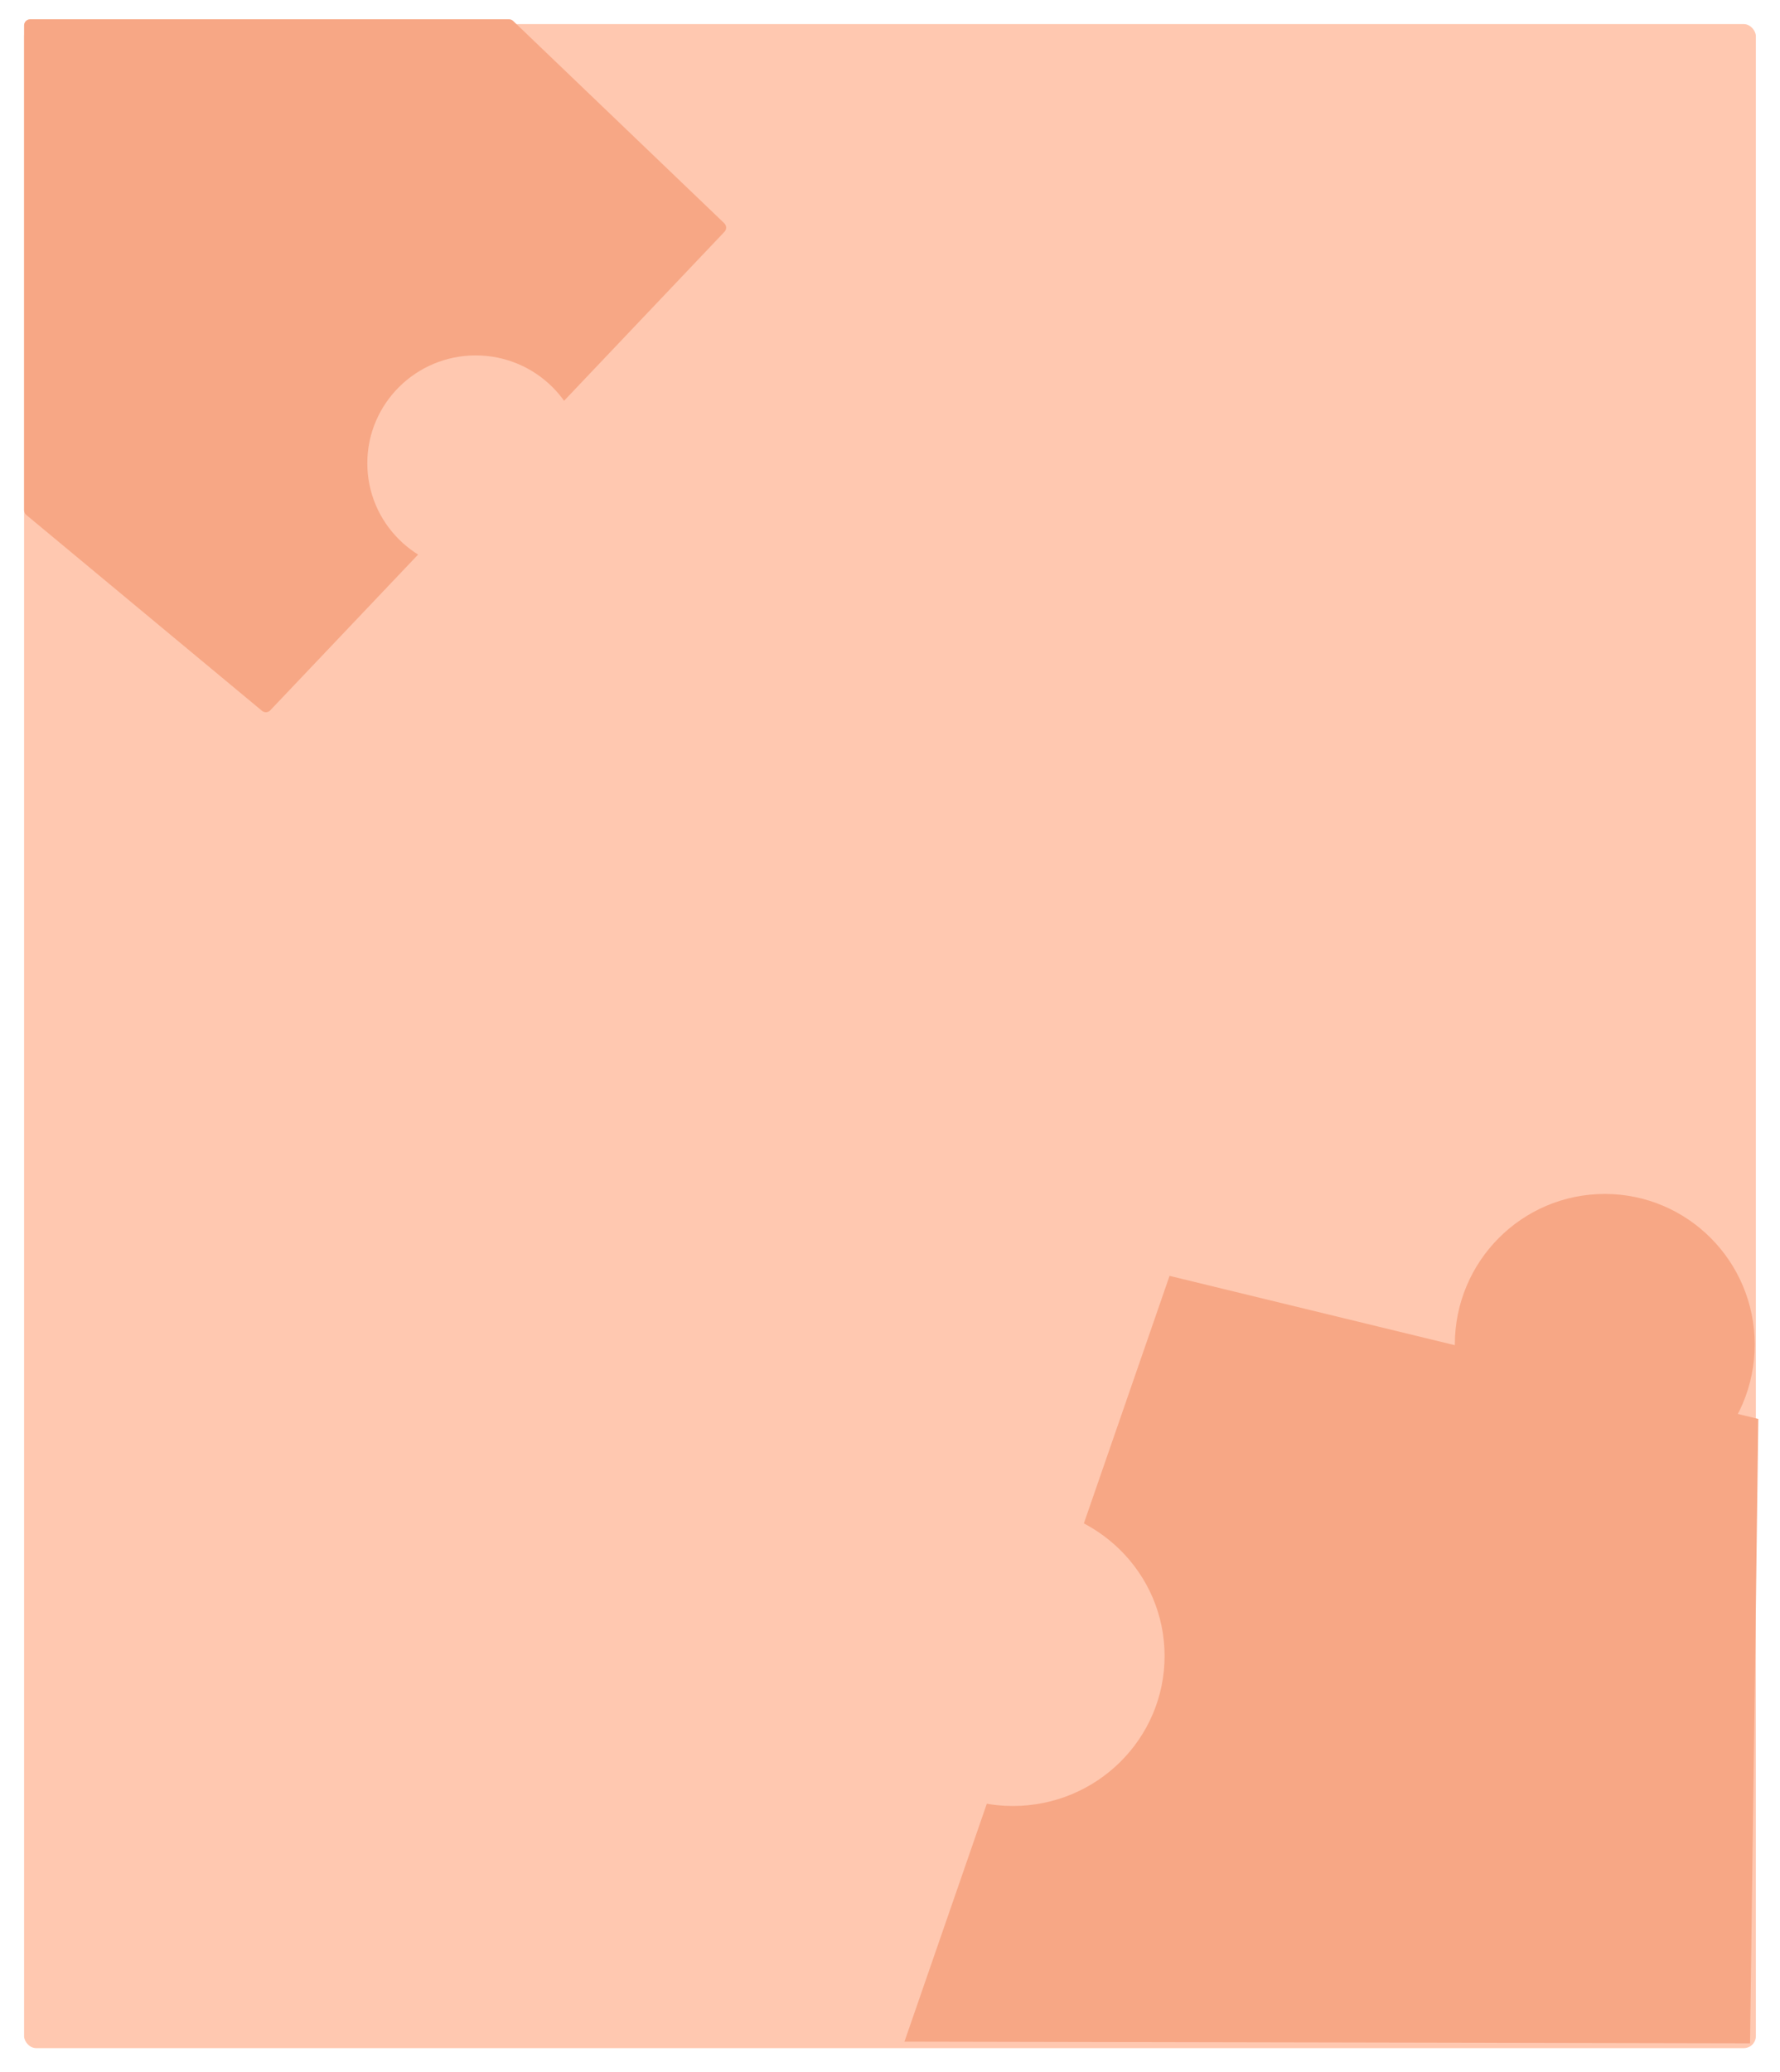 <svg width="1478" height="1720" viewBox="0 0 1478 1720" fill="none" xmlns="http://www.w3.org/2000/svg">
<g filter="url(#filter0_d_3355_4975)">
<rect x="20" y="16" width="1437.95" height="1680" rx="10" fill="#FFC8B0"/>
</g>
<path d="M971.12 1059L1460 1177.75L1453.12 1696L751 1694.6L971.12 1059Z" fill="#F7A785"/>
<ellipse cx="1332.5" cy="1116" rx="124.5" ry="125" fill="#F7A785"/>
<ellipse cx="841" cy="1374.5" rx="126" ry="124.5" fill="#FFC8B0"/>
<path d="M25 16H422.636C423.925 16 425.164 16.498 426.095 17.389L601.405 185.318C603.393 187.222 603.468 190.375 601.572 192.371L224.388 589.607C222.575 591.516 219.592 591.693 217.567 590.01L21.805 427.384C20.662 426.434 20 425.025 20 423.538V21C20 18.239 22.239 16 25 16Z" fill="#F7A785"/>
<ellipse cx="395" cy="384.5" rx="90" ry="89.5" fill="#FFC8B0"/>
<defs>
<filter id="filter0_d_3355_4975" x="0" y="0" width="1477.95" height="1720" filterUnits="userSpaceOnUse" color-interpolation-filters="sRGB">
<feFlood flood-opacity="0" result="BackgroundImageFix"/>
<feColorMatrix in="SourceAlpha" type="matrix" values="0 0 0 0 0 0 0 0 0 0 0 0 0 0 0 0 0 0 127 0" result="hardAlpha"/>
<feOffset dy="4"/>
<feGaussianBlur stdDeviation="10"/>
<feComposite in2="hardAlpha" operator="out"/>
<feColorMatrix type="matrix" values="0 0 0 0 0 0 0 0 0 0 0 0 0 0 0 0 0 0 0.25 0"/>
<feBlend mode="normal" in2="BackgroundImageFix" result="effect1_dropShadow_3355_4975"/>
<feBlend mode="normal" in="SourceGraphic" in2="effect1_dropShadow_3355_4975" result="shape"/>
</filter>
</defs>
</svg>
